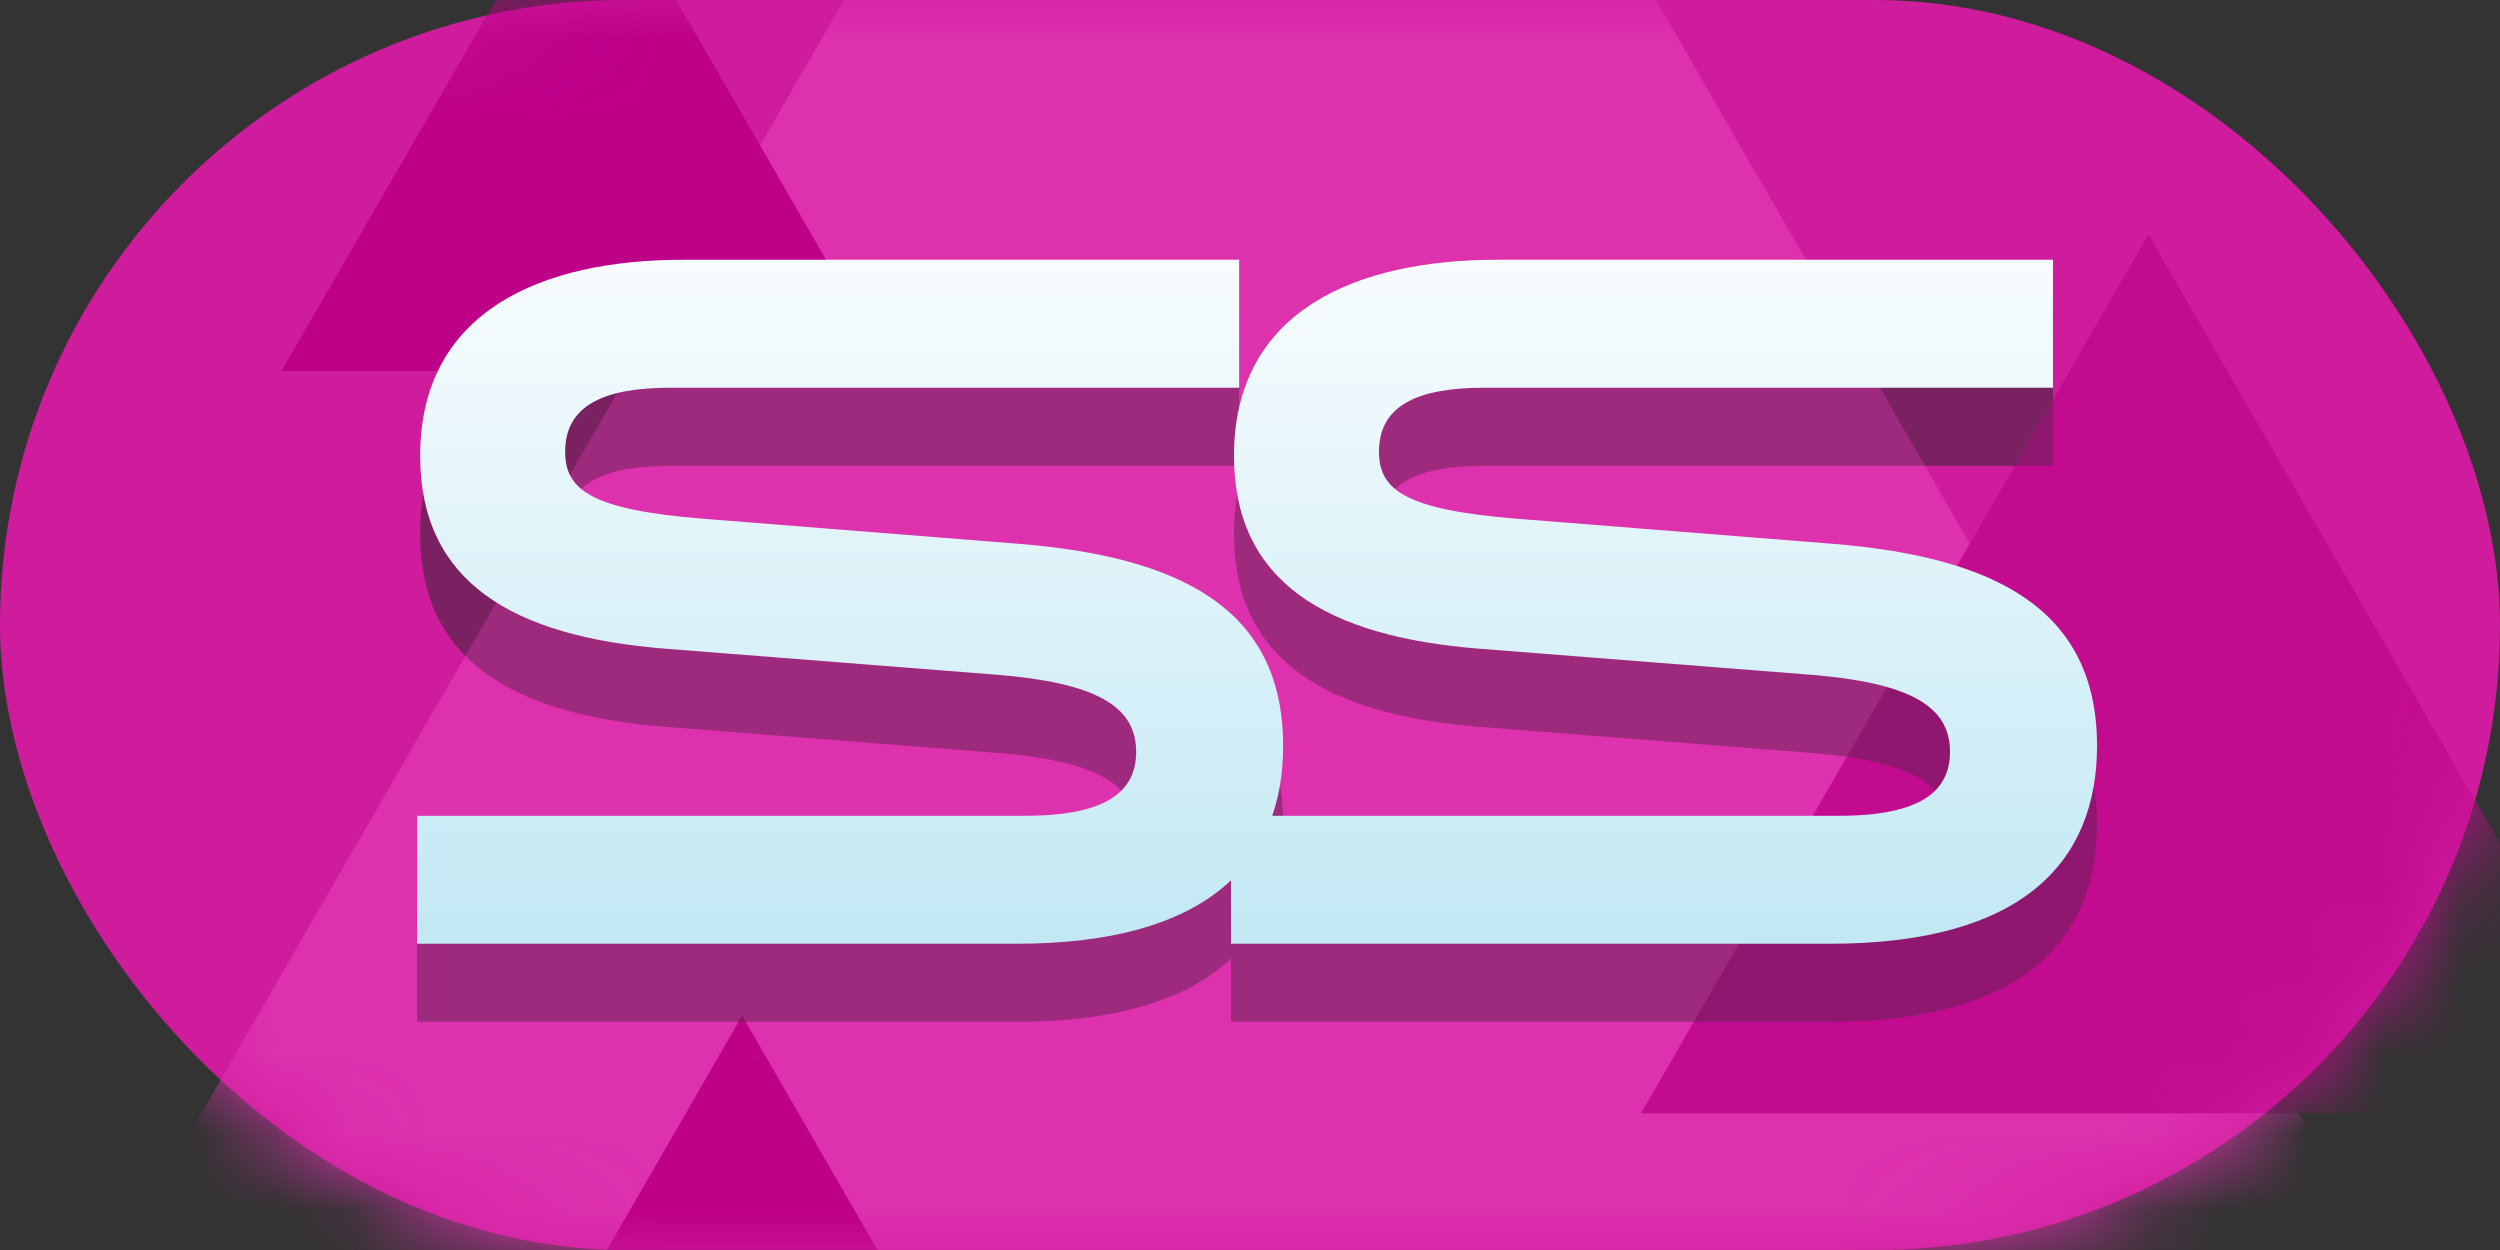 <svg width="32" height="16" viewBox="0 0 32 16" fill="none" xmlns="http://www.w3.org/2000/svg">
  <rect x="0" y="0" width="32" height="16" fill="#333333" stroke="none"/>
  <g clip-path="url(#clip0)">
    <rect width="32" height="16" rx="8" fill="#CE1C9D" />
    <path
      d="M5.339 11.442V13.08H13.007C15.477 13.08 16.424 12.03 16.424 10.546C16.424 8.779 15.093 8.126 13.032 7.96L9 7.64C7.566 7.525 7.234 7.269 7.234 6.782C7.234 6.194 7.72 5.963 8.578 5.963H15.861V4.325H8.744C6.939 4.325 5.378 4.978 5.378 6.834C5.378 8.446 6.555 9.15 8.527 9.304L12.763 9.637C14.018 9.739 14.543 10.034 14.543 10.623C14.543 11.109 14.197 11.442 13.122 11.442H5.339ZM15.757 11.442V13.08H23.424C25.894 13.08 26.842 12.03 26.842 10.546C26.842 8.779 25.51 8.126 23.45 7.96L19.418 7.64C17.984 7.525 17.651 7.269 17.651 6.782C17.651 6.194 18.138 5.963 18.995 5.963H26.278V4.325H19.162C17.357 4.325 15.795 4.978 15.795 6.834C15.795 8.446 16.973 9.15 18.944 9.304L23.181 9.637C24.435 9.739 24.96 10.034 24.96 10.623C24.96 11.109 24.614 11.442 23.539 11.442H15.757Z"
      fill="#5E244E" fill-opacity="0.5" />
    <mask id="mask0" mask-type="alpha" maskUnits="userSpaceOnUse" x="0" y="0" width="32" height="16">
      <rect width="32" height="16" rx="8" fill="#DE31AE" />
    </mask>
    <g mask="url(#mask0)">
      <path d="M16 -9L33.321 21H-1.321L16 -9Z" fill="#DE31AE" />
      <path d="M27.5 3L33.995 14.25H21.005L27.5 3Z" fill="#C30B90" />
      <path d="M7.5 -2L11.397 4.75H3.603L7.5 -2Z" fill="#BE0089" />
      <path d="M9.5 13L13.397 19.75H5.603L9.5 13Z" fill="#BE0089" />
    </g>
    <path
      d="M5.339 11.442V13.08H13.007C15.477 13.08 16.424 12.03 16.424 10.546C16.424 8.779 15.093 8.126 13.032 7.96L9 7.64C7.566 7.525 7.234 7.269 7.234 6.782C7.234 6.194 7.72 5.963 8.578 5.963H15.861V4.325H8.744C6.939 4.325 5.378 4.978 5.378 6.834C5.378 8.446 6.555 9.15 8.527 9.304L12.763 9.637C14.018 9.739 14.543 10.034 14.543 10.623C14.543 11.109 14.197 11.442 13.122 11.442H5.339ZM15.757 11.442V13.08H23.424C25.894 13.08 26.842 12.03 26.842 10.546C26.842 8.779 25.51 8.126 23.45 7.96L19.418 7.64C17.984 7.525 17.651 7.269 17.651 6.782C17.651 6.194 18.138 5.963 18.995 5.963H26.278V4.325H19.162C17.357 4.325 15.795 4.978 15.795 6.834C15.795 8.446 16.973 9.15 18.944 9.304L23.181 9.637C24.435 9.739 24.96 10.034 24.96 10.623C24.96 11.109 24.614 11.442 23.539 11.442H15.757Z"
      fill="#5E244E" fill-opacity="0.5" />
    <path
      d="M5.339 10.442V12.08H13.007C15.477 12.08 16.424 11.03 16.424 9.546C16.424 7.779 15.093 7.126 13.032 6.96L9 6.64C7.566 6.525 7.234 6.269 7.234 5.782C7.234 5.194 7.72 4.963 8.578 4.963H15.861V3.325H8.744C6.939 3.325 5.378 3.978 5.378 5.834C5.378 7.446 6.555 8.15 8.527 8.304L12.763 8.637C14.018 8.739 14.543 9.034 14.543 9.622C14.543 10.109 14.197 10.442 13.122 10.442H5.339ZM15.757 10.442V12.08H23.424C25.894 12.08 26.842 11.03 26.842 9.546C26.842 7.779 25.51 7.126 23.45 6.96L19.418 6.64C17.984 6.525 17.651 6.269 17.651 5.782C17.651 5.194 18.138 4.963 18.995 4.963H26.278V3.325H19.162C17.357 3.325 15.795 3.978 15.795 5.834C15.795 7.446 16.973 8.15 18.944 8.304L23.181 8.637C24.435 8.739 24.96 9.034 24.96 9.622C24.96 10.109 24.614 10.442 23.539 10.442H15.757Z"
      fill="url(#paint0_linear)" />
  </g>
  <defs>
    <linearGradient id="paint0_linear" x1="16" y1="2.08" x2="16" y2="16" gradientUnits="userSpaceOnUse">
      <stop stop-color="white" />
      <stop offset="1" stop-color="#AADFF0" />
    </linearGradient>
    <clipPath id="clip0">
      <rect width="32" height="16" fill="white" />
    </clipPath>
  </defs>
</svg>